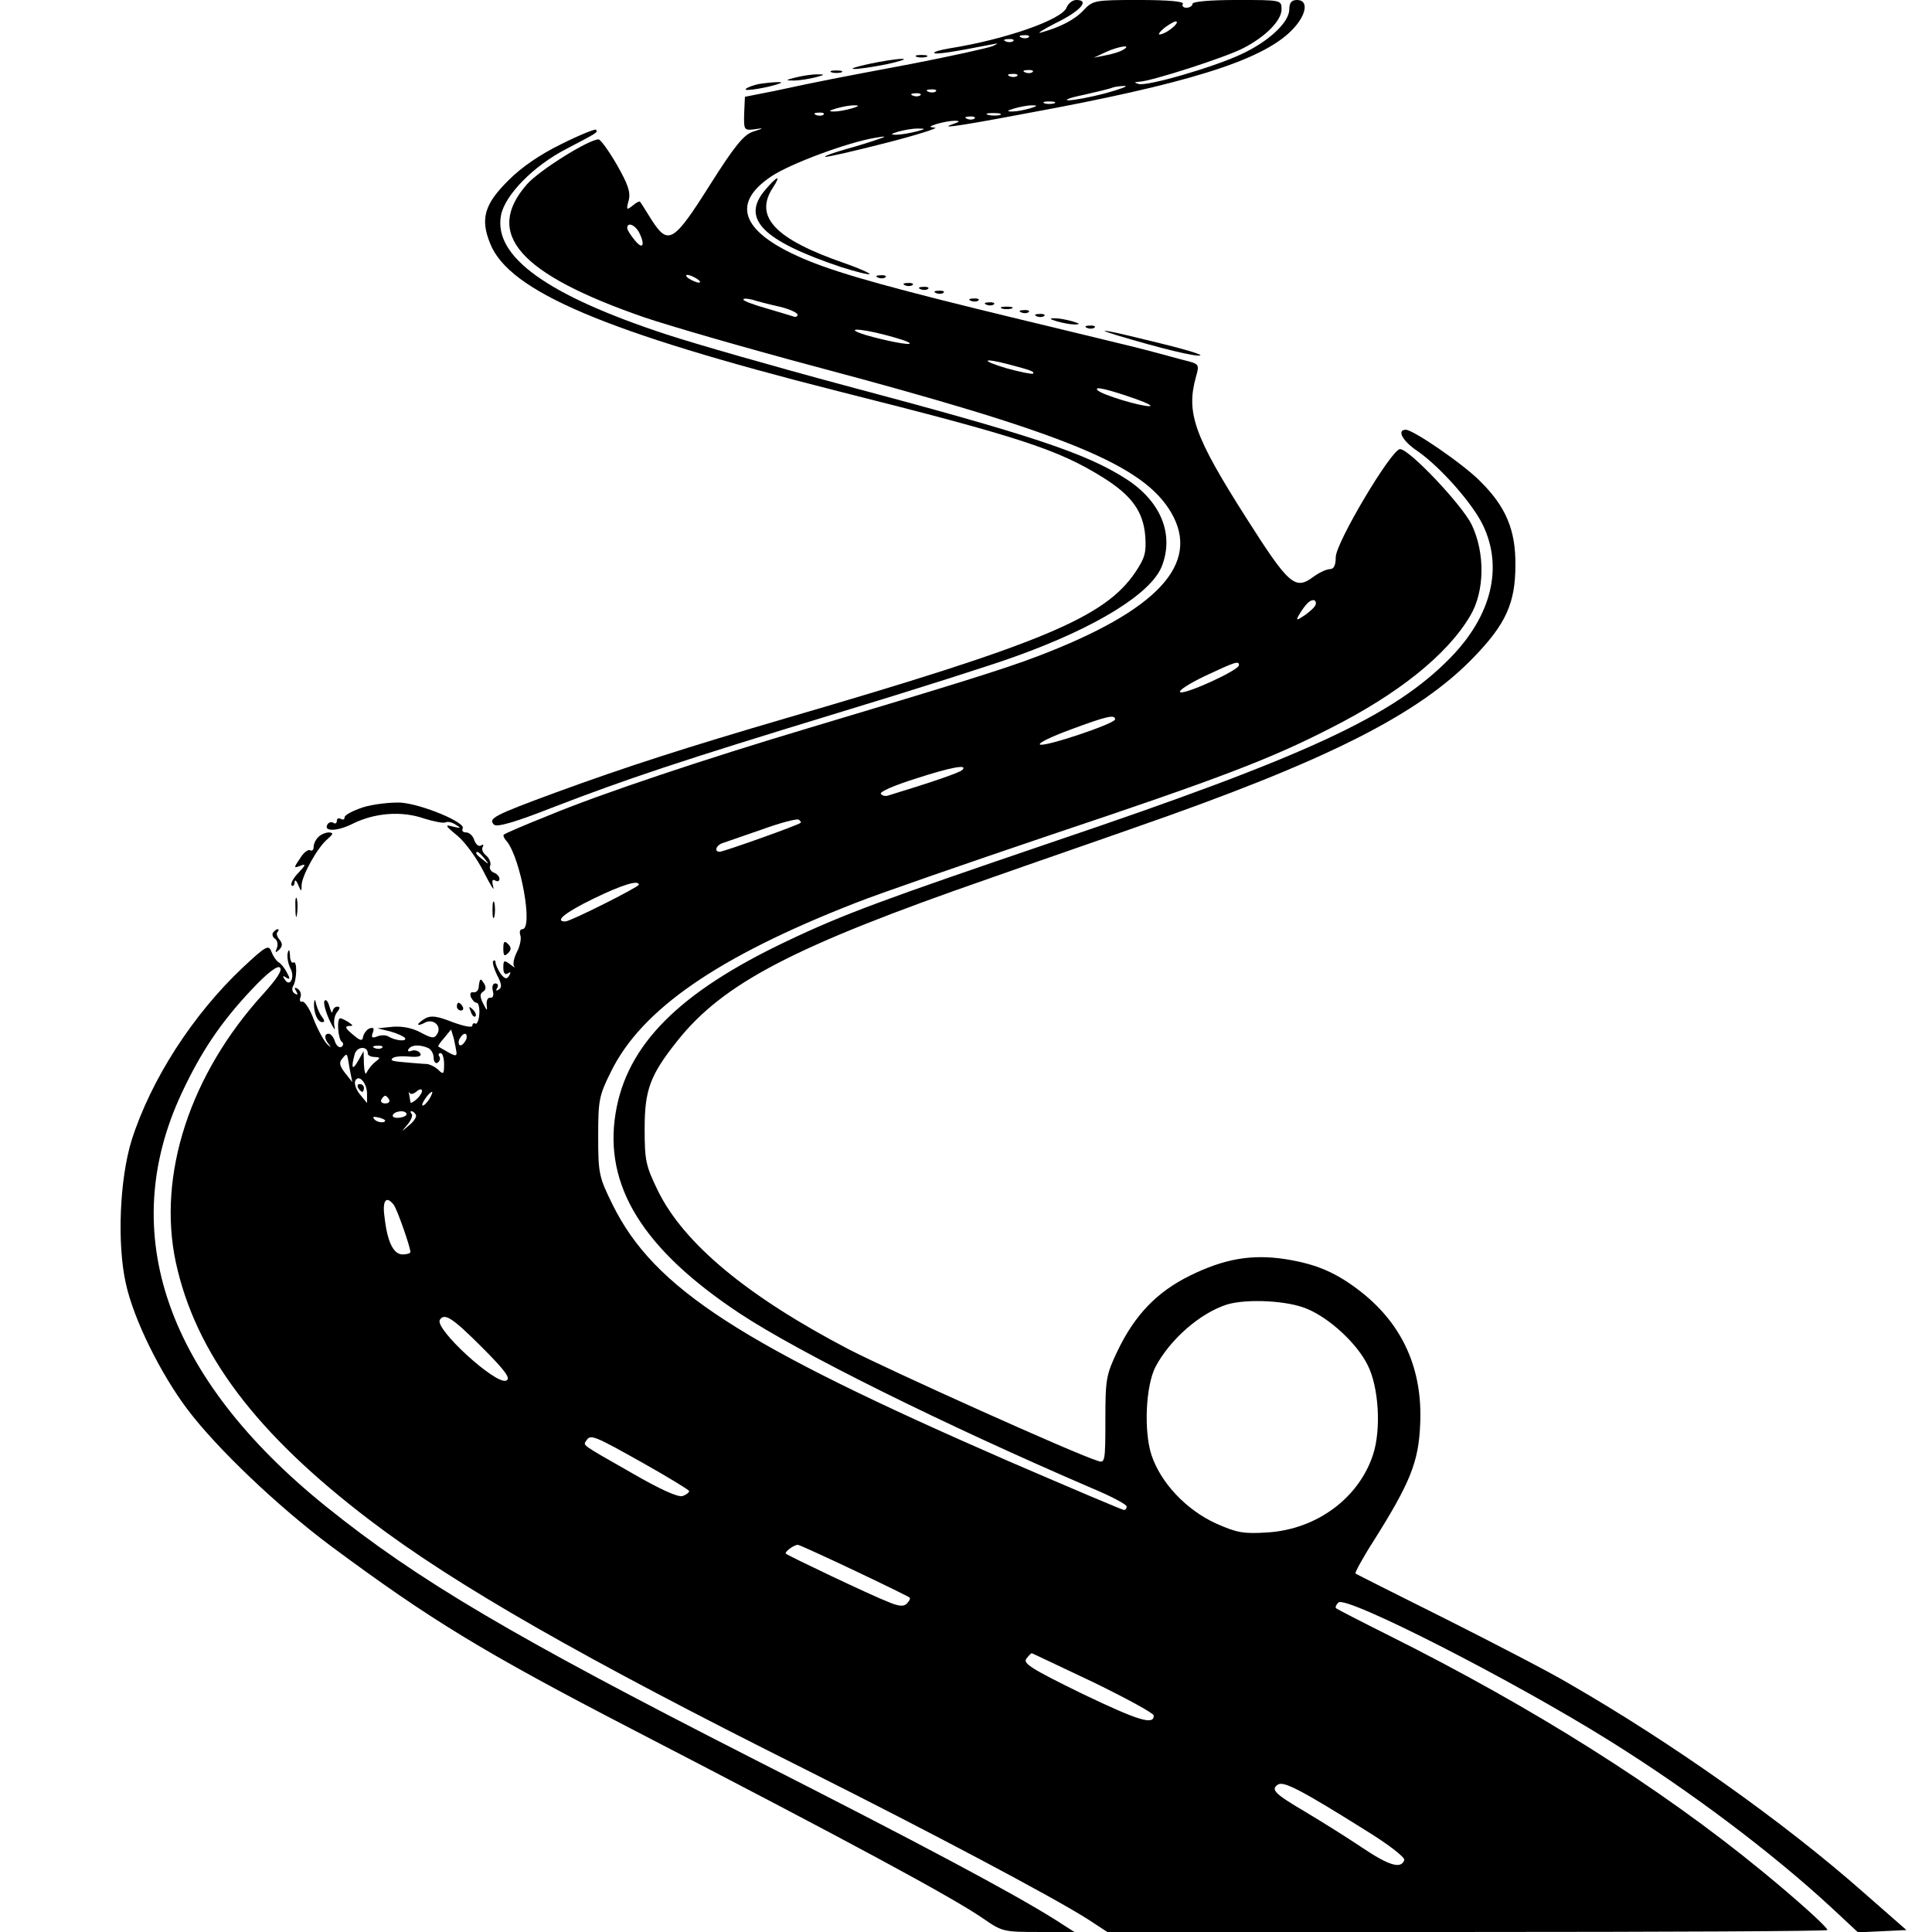 <?xml version="1.0" standalone="no"?>
<!DOCTYPE svg PUBLIC "-//W3C//DTD SVG 20010904//EN"
 "http://www.w3.org/TR/2001/REC-SVG-20010904/DTD/svg10.dtd">
<svg version="1.0" xmlns="http://www.w3.org/2000/svg"
 width="499pt" height="499pt" viewBox="0 0 499 499"
 preserveAspectRatio="xMidYMid meet">

<g transform="translate(0,499) scale(0.1,-0.1)"
fill="#000000" stroke="none">
<path d="M2755 4971 c-10 -31 -158 -83 -303 -106 -24 -4 -41 -9 -39 -12 5 -4
50 3 142 21 25 5 26 5 9 -3 -12 -5 -107 -26 -210 -46 -196 -37 -229 -43 -354
-70 l-76 -15 -2 -44 c-1 -42 0 -43 26 -40 26 4 26 3 -3 -6 -24 -8 -47 -36
-111 -137 -94 -149 -108 -158 -151 -91 -15 24 -28 45 -30 47 -1 2 -10 -2 -19
-10 -16 -13 -17 -11 -10 14 5 21 -2 41 -31 92 -21 36 -42 65 -47 65 -25 0
-152 -79 -185 -116 -112 -128 -20 -232 304 -344 65 -22 262 -79 438 -126 654
-174 850 -255 922 -378 77 -132 -35 -253 -345 -371 -86 -33 -219 -74 -590
-185 -268 -80 -538 -170 -675 -227 -60 -24 -112 -46 -114 -49 -2 -2 1 -10 8
-17 36 -45 69 -227 40 -227 -6 0 -8 -7 -5 -16 3 -8 -1 -28 -9 -43 -8 -16 -11
-32 -7 -37 4 -5 -1 -2 -10 5 -16 12 -18 11 -18 -8 0 -14 4 -20 12 -15 7 5 8 3
3 -6 -6 -10 -11 -9 -22 5 -7 11 -13 23 -13 29 0 5 -3 7 -6 4 -3 -4 2 -20 10
-37 12 -22 13 -32 4 -37 -7 -4 -8 -3 -4 4 4 7 2 12 -5 12 -6 0 -9 -8 -6 -20 3
-11 0 -18 -7 -17 -6 1 -10 -7 -9 -18 2 -17 1 -17 -9 3 -9 18 -9 25 0 31 7 4 8
12 2 21 -9 15 -11 14 -14 -12 -1 -7 -7 -12 -14 -11 -6 2 -9 -4 -6 -12 4 -8 10
-15 15 -15 5 0 8 -13 7 -29 -1 -16 -6 -27 -10 -25 -4 3 -8 0 -8 -5 0 -6 -21
-2 -51 9 -38 15 -55 18 -70 10 -10 -6 -19 -13 -19 -16 0 -2 8 -1 18 5 22 11
44 -10 31 -30 -7 -12 -14 -11 -42 4 -22 12 -48 17 -73 15 l-39 -4 33 -8 c18
-5 35 -13 38 -17 6 -10 -25 -7 -43 4 -6 4 -19 4 -29 0 -13 -5 -16 -3 -11 10 4
11 2 14 -8 11 -8 -3 -15 -13 -17 -21 -2 -13 -7 -12 -28 6 -17 14 -20 20 -10
21 13 0 13 1 0 10 -8 5 -18 10 -21 10 -10 0 -6 -54 4 -61 5 -4 4 -9 -1 -13 -6
-3 -13 3 -17 14 -3 11 -11 20 -16 20 -12 0 -12 -13 1 -28 6 -8 5 -8 -4 0 -8 7
-24 36 -35 63 -10 28 -24 49 -30 48 -6 -2 -8 3 -5 11 3 8 0 17 -7 22 -8 5 -10
3 -4 -6 5 -9 4 -11 -4 -6 -6 4 -8 12 -4 19 10 16 11 67 1 61 -4 -3 -9 5 -9 18
-1 16 -3 18 -6 6 -2 -9 1 -27 7 -39 13 -24 -2 -51 -15 -28 -6 8 -4 10 4 4 10
-6 11 -3 2 13 -6 12 -16 24 -22 27 -6 4 -14 16 -18 27 -7 19 -14 15 -75 -42
-128 -121 -236 -288 -286 -445 -31 -100 -38 -267 -15 -370 20 -92 89 -232 159
-325 76 -101 234 -251 369 -352 256 -190 393 -274 777 -473 568 -294 833 -437
912 -492 46 -32 52 -33 140 -33 l93 0 -50 32 c-110 69 -342 193 -785 418 -614
313 -861 458 -1098 649 -412 332 -542 705 -373 1067 51 109 102 184 180 267
42 45 68 64 74 58 7 -7 -8 -29 -42 -67 -190 -208 -275 -468 -227 -694 51 -235
206 -442 502 -667 218 -166 550 -356 1124 -643 327 -164 636 -328 728 -386
l52 -34 930 0 c512 0 930 2 930 5 0 7 -76 76 -170 153 -262 215 -591 422 -961
607 -74 37 -136 69 -138 71 -3 3 0 9 6 15 19 19 447 -199 700 -357 210 -131
418 -288 570 -428 l72 -67 62 3 63 3 -113 99 c-204 180 -493 385 -761 539 -47
28 -188 101 -315 165 -126 63 -232 116 -234 118 -2 2 19 41 48 86 93 148 115
202 119 298 7 142 -44 257 -151 342 -65 51 -116 73 -198 86 -86 13 -157 1
-246 -43 -85 -42 -142 -101 -187 -195 -29 -61 -31 -72 -31 -177 0 -108 -1
-113 -20 -106 -57 17 -536 233 -643 288 -262 137 -426 273 -493 410 -31 64
-34 77 -34 160 0 100 14 138 84 226 119 150 302 245 806 420 110 39 279 97
375 131 495 172 734 292 877 441 82 85 107 139 107 237 1 90 -24 151 -91 217
-43 44 -173 133 -192 133 -24 0 -9 -29 30 -55 59 -41 142 -135 169 -191 53
-110 22 -234 -83 -342 -147 -151 -372 -255 -1023 -475 -444 -151 -545 -188
-692 -258 -278 -132 -413 -267 -442 -444 -31 -188 71 -352 320 -517 154 -102
529 -288 913 -453 48 -20 87 -41 87 -46 0 -5 -3 -9 -7 -9 -4 0 -138 57 -298
126 -693 302 -916 446 -1023 663 -35 71 -37 80 -37 176 0 93 2 105 33 167 79
161 276 297 632 436 58 23 286 102 508 177 430 144 562 194 718 274 176 89
302 190 361 290 38 63 39 163 4 236 -25 51 -161 195 -185 195 -22 0 -166 -242
-166 -279 0 -21 -5 -31 -15 -31 -9 0 -28 -9 -43 -20 -47 -35 -63 -21 -173 152
-135 212 -156 272 -130 365 9 32 9 33 -32 43 -23 6 -67 18 -97 26 -30 8 -176
43 -325 79 -319 77 -460 116 -546 151 -172 70 -206 146 -96 219 50 33 196 87
267 99 29 5 31 4 10 -3 -14 -5 -51 -17 -84 -26 -32 -9 -57 -18 -55 -20 2 -2
72 14 154 35 83 21 141 40 130 40 -17 2 -16 3 5 10 14 4 34 8 45 8 16 0 15 -2
-5 -9 -41 -14 33 -2 265 42 386 74 560 134 624 215 27 34 28 64 1 64 -14 0
-20 -7 -20 -24 0 -34 -54 -84 -126 -117 -74 -34 -240 -82 -263 -76 -13 4 -12
5 3 6 32 2 219 62 266 86 59 30 100 72 100 101 0 24 -1 24 -115 24 -70 0 -115
-4 -115 -10 0 -5 -7 -10 -16 -10 -8 0 -12 5 -9 10 4 6 -36 10 -113 10 -115 0
-119 -1 -143 -26 -23 -25 -60 -44 -110 -58 -13 -4 4 7 37 24 64 31 90 60 54
60 -10 0 -21 -9 -25 -19z m269 -56 c-10 -8 -23 -14 -29 -14 -5 -1 1 8 15 19
14 10 27 17 29 14 3 -2 -4 -11 -15 -19z m-367 -21 c-3 -3 -12 -4 -19 -1 -8 3
-5 6 6 6 11 1 17 -2 13 -5z m-40 -10 c-3 -3 -12 -4 -19 -1 -8 3 -5 6 6 6 11 1
17 -2 13 -5z m283 -23 c-8 -5 -28 -11 -45 -14 l-30 -6 30 14 c34 16 72 21 45
6z m-233 -57 c-3 -3 -12 -4 -19 -1 -8 3 -5 6 6 6 11 1 17 -2 13 -5z m-40 -10
c-3 -3 -12 -4 -19 -1 -8 3 -5 6 6 6 11 1 17 -2 13 -5z m228 -45 c-38 -10 -81
-18 -95 -18 -14 0 4 7 39 14 35 8 69 16 75 19 6 2 20 4 31 4 11 0 -11 -8 -50
-19z m-438 5 c-3 -3 -12 -4 -19 -1 -8 3 -5 6 6 6 11 1 17 -2 13 -5z m-40 -10
c-3 -3 -12 -4 -19 -1 -8 3 -5 6 6 6 11 1 17 -2 13 -5z m346 -21 c-7 -2 -19 -2
-25 0 -7 3 -2 5 12 5 14 0 19 -2 13 -5z m-523 -13 c-14 -4 -34 -8 -45 -8 -16
0 -15 2 5 8 14 4 34 8 45 8 16 0 15 -2 -5 -8z m460 0 c-14 -4 -34 -8 -45 -8
-16 0 -15 2 5 8 14 4 34 8 45 8 16 0 15 -2 -5 -8z m-533 -16 c-3 -3 -12 -4
-19 -1 -8 3 -5 6 6 6 11 1 17 -2 13 -5z m456 -1 c-7 -2 -21 -2 -30 0 -10 3 -4
5 12 5 17 0 24 -2 18 -5z m-66 -9 c-3 -3 -12 -4 -19 -1 -8 3 -5 6 6 6 11 1 17
-2 13 -5z m-152 -34 c-16 -4 -39 -8 -50 -8 -16 0 -15 2 5 8 14 4 36 8 50 8 22
0 22 -1 -5 -8z m-715 -259 c17 -33 11 -48 -10 -22 -11 13 -20 27 -20 32 0 16
19 9 30 -10z m150 -121 c8 -5 11 -10 5 -10 -5 0 -17 5 -25 10 -8 5 -10 10 -5
10 6 0 17 -5 25 -10z m213 -72 c26 -6 47 -16 47 -21 0 -5 -6 -7 -12 -4 -7 2
-39 12 -70 21 -32 9 -58 19 -58 22 0 4 10 3 23 0 12 -4 43 -12 70 -18z m273
-73 c31 -8 60 -17 63 -21 8 -8 -63 6 -114 21 -57 18 -17 18 51 0z m319 -76
c57 -15 68 -19 63 -24 -2 -2 -33 4 -69 14 -67 20 -63 28 6 10z m330 -90 c28
-10 43 -18 34 -18 -22 -1 -122 29 -134 41 -12 12 29 2 100 -23z m463 -531 c-2
-6 -15 -18 -28 -27 -21 -14 -23 -14 -16 -1 16 27 28 40 38 40 5 0 8 -5 6 -12z
m-198 -156 c0 -13 -136 -75 -151 -70 -8 3 20 21 61 41 81 38 90 41 90 29z
m-320 -140 c0 -11 -182 -72 -194 -65 -5 4 31 21 80 39 94 35 114 39 114 26z
m-395 -131 c-8 -7 -74 -30 -192 -66 -7 -2 -15 0 -18 5 -3 5 36 22 87 38 95 31
140 39 123 23z m-417 -136 c-5 -6 -200 -75 -209 -75 -16 0 -9 18 9 23 9 3 55
19 101 35 47 17 89 28 94 25 4 -3 7 -7 5 -8z m-418 -160 c0 -6 -177 -95 -190
-95 -29 0 -1 23 73 59 74 36 117 49 117 36z m-471 -433 c1 -10 -3 -10 -21 0
-13 7 -24 14 -26 15 -2 0 5 11 15 22 l18 22 7 -23 c3 -13 6 -29 7 -36z m25 33
c-4 -8 -10 -15 -15 -15 -4 0 -6 7 -3 15 4 8 10 15 15 15 4 0 6 -7 3 -15z
m-254 -36 c0 -5 8 -9 18 -9 15 -1 15 -2 1 -13 -9 -7 -18 -19 -22 -27 -3 -8 -6
1 -7 20 l-1 35 -14 -25 c-15 -26 -19 -20 -9 17 6 21 34 22 34 2z m37 15 c-3
-3 -12 -4 -19 -1 -8 3 -5 6 6 6 11 1 17 -2 13 -5z m117 0 c9 -3 16 -15 16 -26
0 -10 5 -16 10 -13 6 4 8 11 5 16 -4 5 -2 9 3 9 5 0 9 -13 9 -29 0 -25 -2 -27
-14 -15 -8 8 -22 15 -31 16 -9 0 -28 2 -42 3 -48 4 -53 5 -46 12 4 4 23 6 43
4 25 -2 33 1 28 9 -4 6 -14 9 -22 6 -8 -3 -11 -1 -8 4 7 11 26 13 49 4z m-201
-54 l7 -35 -19 24 c-14 18 -16 27 -7 37 13 15 12 17 19 -26z m45 -65 l0 -24
-18 22 c-10 12 -15 27 -13 34 8 21 31 -3 31 -32z m128 6 c8 7 14 7 14 1 0 -5
-7 -15 -15 -22 -8 -7 -15 -10 -15 -7 0 3 -2 11 -3 19 -2 7 -2 9 1 5 2 -4 10
-3 18 4z m32 -21 c-7 -10 -14 -17 -17 -15 -4 4 18 35 25 35 2 0 -1 -9 -8 -20z
m-103 0 c3 -5 -1 -10 -10 -10 -9 0 -13 5 -10 10 3 6 8 10 10 10 2 0 7 -4 10
-10z m45 -38 c0 -4 -9 -8 -20 -9 -11 -1 -18 2 -15 8 7 11 35 12 35 1z m24 -1
c3 -4 -4 -17 -17 -27 -22 -19 -22 -19 -4 2 9 11 14 24 10 27 -3 4 -4 7 0 7 3
0 8 -4 11 -9z m-83 -19 c-7 -2 -18 1 -23 6 -8 8 -4 9 13 5 13 -4 18 -8 10 -11z
m26 -214 c9 -12 43 -109 43 -122 0 -3 -9 -6 -20 -6 -24 0 -40 33 -47 98 -6 42
5 55 24 30z m2360 -269 c57 -24 127 -88 155 -144 29 -56 36 -167 14 -233 -37
-112 -146 -192 -272 -200 -62 -4 -79 -1 -133 23 -77 35 -143 105 -167 177 -20
62 -15 177 10 227 38 72 116 140 186 162 52 15 157 10 207 -12z m-2132 -99
c62 -62 75 -81 62 -86 -28 -10 -185 134 -171 157 12 19 33 5 109 -71z m418
-300 c64 -36 116 -68 117 -71 0 -4 -8 -10 -17 -13 -11 -4 -58 17 -132 60 -135
77 -125 70 -116 84 10 16 20 12 148 -60z m543 -276 c76 -36 141 -68 143 -70 3
-2 0 -9 -7 -16 -8 -8 -21 -7 -49 5 -44 17 -256 118 -263 124 -5 4 20 23 31 23
3 0 69 -30 145 -66z m618 -289 c86 -42 156 -80 156 -86 0 -25 -38 -14 -184 56
-131 64 -155 79 -145 91 6 8 12 14 14 14 1 0 72 -34 159 -75z m704 -383 c57
-35 101 -69 99 -76 -8 -24 -39 -15 -109 32 -40 27 -106 68 -146 92 -80 47 -91
58 -71 71 15 9 61 -15 227 -119z"/>
<path d="M925 2180 c3 -5 8 -10 11 -10 2 0 4 5 4 10 0 6 -5 10 -11 10 -5 0 -7
-4 -4 -10z"/>
<path d="M2368 4843 c6 -2 18 -2 25 0 6 3 1 5 -13 5 -14 0 -19 -2 -12 -5z"/>
<path d="M2245 4825 c-33 -7 -51 -13 -40 -13 11 -1 49 5 85 12 36 8 54 14 40
14 -14 0 -52 -6 -85 -13z"/>
<path d="M2148 4803 c6 -2 18 -2 25 0 6 3 1 5 -13 5 -14 0 -19 -2 -12 -5z"/>
<path d="M2055 4790 c-27 -7 -27 -8 -5 -8 14 0 39 4 55 8 27 7 27 8 5 8 -14 0
-38 -4 -55 -8z"/>
<path d="M1960 4773 c-14 -3 -29 -8 -34 -13 -7 -7 62 4 89 15 13 5 -23 3 -55
-2z"/>
<path d="M1450 4618 c-55 -27 -102 -59 -136 -93 -63 -62 -74 -100 -48 -164 49
-124 298 -229 897 -381 473 -119 570 -151 687 -224 73 -46 103 -87 108 -151 3
-42 -1 -56 -25 -92 -79 -118 -241 -185 -903 -378 -256 -75 -412 -125 -595
-192 -160 -59 -175 -67 -159 -83 7 -7 54 6 150 44 195 75 326 119 739 245 198
60 405 126 459 146 209 75 350 163 377 233 32 83 -3 168 -94 226 -104 66 -242
112 -727 241 -179 48 -385 107 -458 131 -308 101 -448 201 -428 308 10 52 83
127 168 171 82 43 83 43 77 50 -3 2 -43 -14 -89 -37z"/>
<path d="M1976 4499 c-63 -74 -6 -131 197 -199 38 -12 70 -20 73 -18 2 2 -27
15 -64 28 -180 62 -235 120 -186 195 23 35 11 31 -20 -6z"/>
<path d="M2268 4273 c7 -3 16 -2 19 1 4 3 -2 6 -13 5 -11 0 -14 -3 -6 -6z"/>
<path d="M2338 4253 c7 -3 16 -2 19 1 4 3 -2 6 -13 5 -11 0 -14 -3 -6 -6z"/>
<path d="M2378 4243 c7 -3 16 -2 19 1 4 3 -2 6 -13 5 -11 0 -14 -3 -6 -6z"/>
<path d="M2418 4233 c7 -3 16 -2 19 1 4 3 -2 6 -13 5 -11 0 -14 -3 -6 -6z"/>
<path d="M2508 4213 c7 -3 16 -2 19 1 4 3 -2 6 -13 5 -11 0 -14 -3 -6 -6z"/>
<path d="M2548 4203 c7 -3 16 -2 19 1 4 3 -2 6 -13 5 -11 0 -14 -3 -6 -6z"/>
<path d="M2588 4193 c6 -2 18 -2 25 0 6 3 1 5 -13 5 -14 0 -19 -2 -12 -5z"/>
<path d="M2638 4183 c7 -3 16 -2 19 1 4 3 -2 6 -13 5 -11 0 -14 -3 -6 -6z"/>
<path d="M2678 4173 c7 -3 16 -2 19 1 4 3 -2 6 -13 5 -11 0 -14 -3 -6 -6z"/>
<path d="M2730 4160 c14 -4 34 -8 45 -8 16 0 15 2 -5 8 -14 4 -34 8 -45 8 -16
0 -15 -2 5 -8z"/>
<path d="M2808 4143 c7 -3 16 -2 19 1 4 3 -2 6 -13 5 -11 0 -14 -3 -6 -6z"/>
<path d="M2885 4124 c113 -34 204 -56 215 -52 6 2 -40 16 -102 31 -133 33
-184 43 -113 21z"/>
<path d="M938 2905 c-27 -9 -48 -20 -48 -26 0 -6 -4 -7 -10 -4 -5 3 -10 1 -10
-5 0 -6 -4 -9 -9 -5 -5 3 -12 1 -15 -4 -12 -19 24 -19 64 1 58 29 128 34 185
14 26 -8 51 -13 56 -10 5 3 17 0 26 -6 15 -9 14 -10 -7 -5 -22 6 -21 3 12 -24
21 -18 51 -60 68 -94 17 -34 28 -51 24 -38 -4 16 -3 21 5 17 6 -4 11 -2 11 4
0 6 -6 13 -14 16 -8 3 -13 11 -10 18 3 7 -2 19 -10 26 -9 7 -13 17 -9 23 3 5
1 7 -5 3 -6 -3 -13 3 -17 14 -3 11 -13 20 -21 20 -8 0 -12 4 -9 10 10 15 -105
63 -160 67 -27 1 -71 -4 -97 -12z m313 -132 c13 -16 12 -17 -3 -4 -10 7 -18
15 -18 17 0 8 8 3 21 -13z"/>
<path d="M822 2828 c-7 -7 -12 -18 -12 -26 0 -7 -4 -11 -9 -8 -5 3 -17 -6 -26
-21 -17 -25 -17 -26 1 -19 15 6 14 2 -5 -18 -14 -14 -21 -29 -18 -33 4 -3 7 0
8 8 0 8 4 6 9 -6 8 -19 9 -19 9 -1 1 25 41 97 66 118 16 14 17 17 5 18 -9 0
-21 -5 -28 -12z"/>
<path d="M763 2645 c0 -22 2 -30 4 -17 2 12 2 30 0 40 -3 9 -5 -1 -4 -23z"/>
<path d="M1272 2640 c0 -19 2 -27 5 -17 2 9 2 25 0 35 -3 9 -5 1 -5 -18z"/>
<path d="M705 2581 c-3 -5 0 -13 6 -16 5 -4 8 -14 4 -24 -5 -12 -4 -13 6 -4 9
9 9 16 1 26 -7 8 -9 17 -5 20 3 4 4 7 0 7 -3 0 -8 -4 -12 -9z"/>
<path d="M1300 2540 c0 -19 3 -21 12 -12 9 9 9 15 0 24 -9 9 -12 7 -12 -12z"/>
<path d="M811 2398 c-1 -23 9 -48 21 -48 7 0 7 4 0 13 -5 6 -12 21 -15 32 -3
15 -5 16 -6 3z"/>
<path d="M838 2405 c-3 -6 3 -28 13 -50 11 -22 16 -30 13 -17 -3 13 0 29 6 37
9 11 9 15 1 15 -6 0 -11 -6 -12 -12 -1 -7 -4 -2 -8 12 -4 14 -9 20 -13 15z"/>
<path d="M1180 2390 c0 -5 5 -10 11 -10 5 0 7 5 4 10 -3 6 -8 10 -11 10 -2 0
-4 -4 -4 -10z"/>
<path d="M1216 2377 c3 -10 9 -15 12 -12 3 3 0 11 -7 18 -10 9 -11 8 -5 -6z"/>
</g>
</svg>
